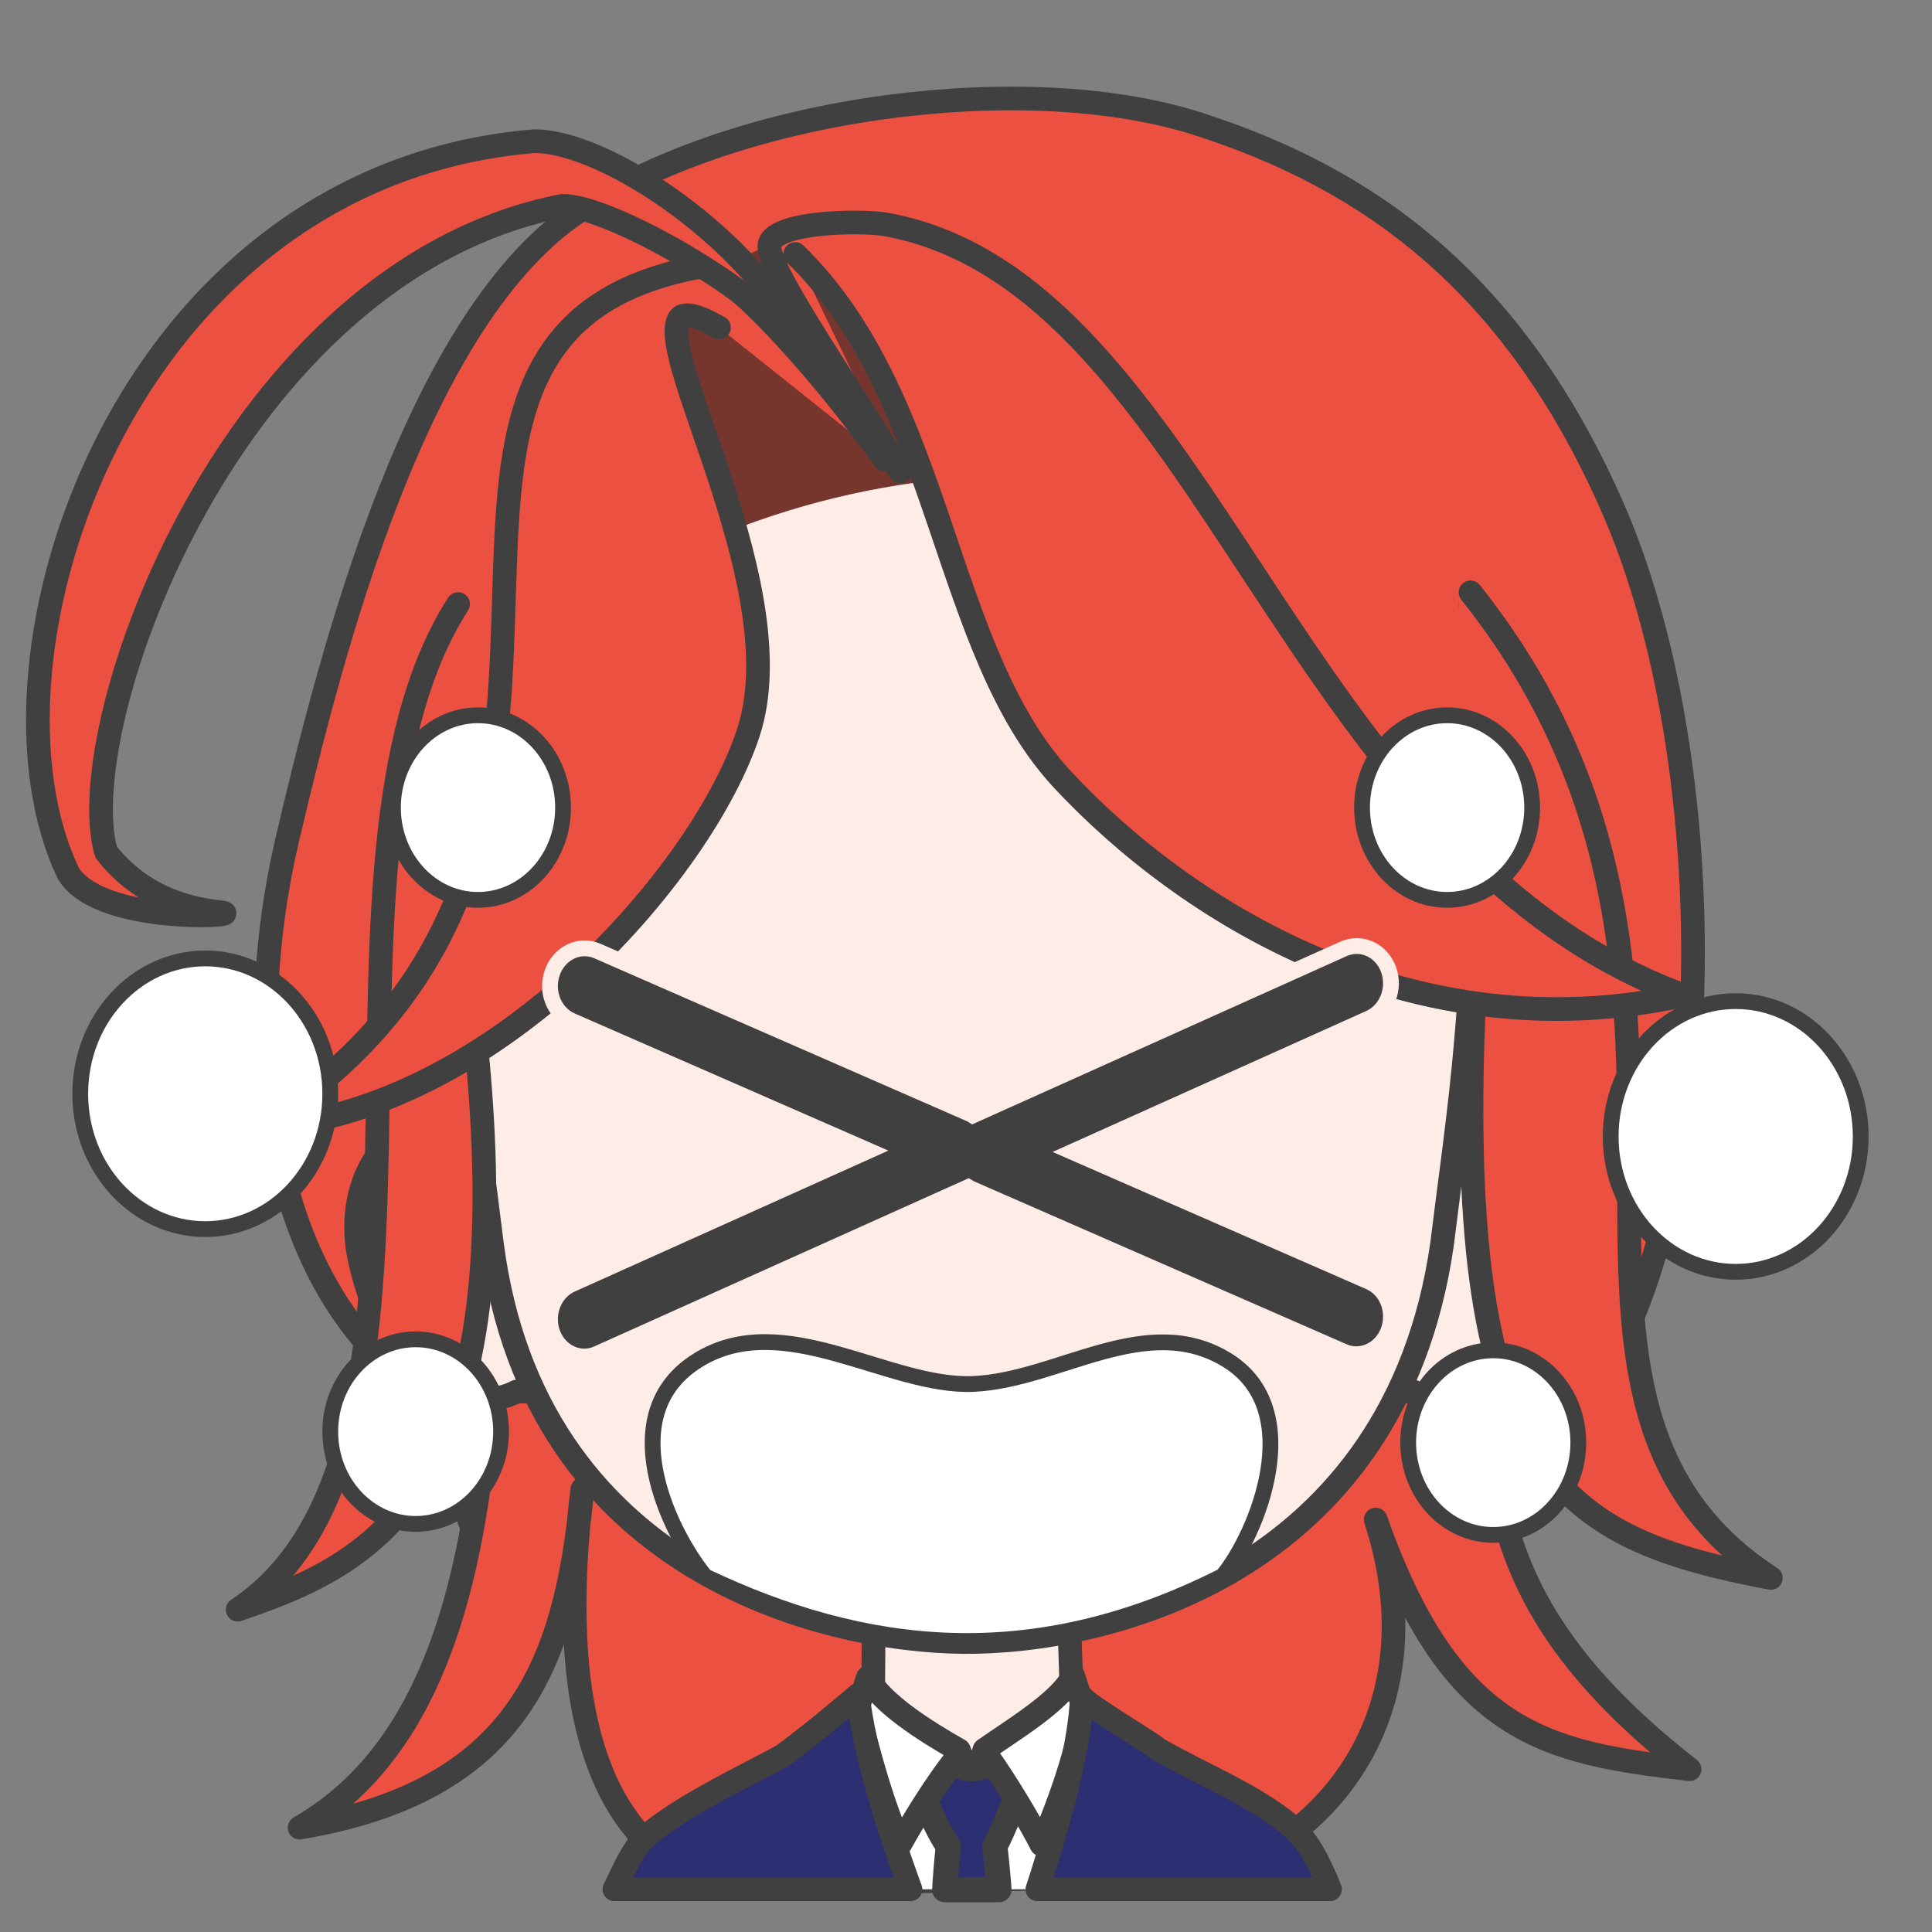 <svg width="2805" height="2805" xmlns="http://www.w3.org/2000/svg" xmlns:xlink="http://www.w3.org/1999/xlink" xml:space="preserve" overflow="hidden"><rect width="100%" height="100%" fill="#808080" stroke="none"/><g transform="translate(-10241 -936)"><path d="M10979.8 3235C10920 3176.75 10901.1 3085.03 10882.2 2976.57 10618.1 2820.4 10591.4 2439.89 10657.7 2156.68 10724.1 1873.47 10847.7 1393.18 11085.2 1240.11 11322.8 1087.04 11735.3 1037.46 11979.3 1115.54 12223.3 1193.63 12436.7 1341.12 12582.5 1673.3 12728.3 2005.47 12739.3 2562.6 12604 2865.02L11147.7 3006.32 10979.8 3235Z" stroke="#404040" stroke-width="34.375" stroke-linecap="round" stroke-linejoin="round" stroke-miterlimit="10" fill="#EC5040" fill-rule="evenodd"/><path d="M11293.7 3674C11107.5 3625.34 11047.7 3410.87 11086.5 3098.09 11063.3 3347 10996.8 3535.74 10676 3589.49 10936.7 3439.5 10946 3051.82 10966.2 2750.7L12406.2 2729C12404 3037.44 12358.6 3243.18 12694 3504.67 12489.2 3480.68 12349.1 3456.68 12238.3 3142.16 12322.9 3401.97 12188.5 3592.82 12006.4 3657.47L11293.7 3674Z" stroke="#404040" stroke-width="34.375" stroke-linecap="round" stroke-linejoin="round" stroke-miterlimit="10" fill="#EC5040" fill-rule="evenodd"/><path d="M100.9 0C99.046 79.836 97.097 90.206 97.882 152.664 84.148 154.529 27.893 183.216 0 194.001 30.409 293.966 148.978 378.981 237.667 377.992 326.357 377.003 450.271 272.575 479 193.223L385.086 152.667C385.87 90.208 383.919 77.408 385.324 2.429L100.9 0Z" stroke="#404040" stroke-width="34.375" stroke-linecap="round" stroke-linejoin="round" stroke-miterlimit="10" fill="#FEEDE6" fill-rule="evenodd" transform="matrix(-1 0 0 1 11894 3274)"/><path d="M11803 3409C11795.1 3505.12 11789.9 3586.77 11779.2 3667.48L11777.2 3679 11532.8 3679 11528.7 3663.47C11509.3 3584.38 11496.6 3505.79 11487 3410.72L11632 3489.83 11655.4 3541.43 11674.5 3487.54Z" fill="#FFFFFF" fill-rule="evenodd"/><path d="M11726.5 3459.5 11723.9 3527.72C11711.1 3557.33 11700.6 3586.93 11685.4 3616.54 11687.5 3635.36 11689.2 3652.96 11690.6 3669.77L11691.3 3679.5 11612.7 3679.5 11613.3 3668.15C11614.5 3651.73 11615.9 3634.61 11617.8 3616.31 11599.2 3589.03 11590.3 3561.75 11576.5 3534.47L11575.5 3466.6C11585.5 3477.62 11629 3505.08 11654.1 3503.89 11679.3 3502.71 11712.5 3476.6 11726.5 3459.5Z" stroke="#404040" stroke-width="36.667" stroke-linecap="round" stroke-linejoin="round" stroke-miterlimit="10" fill="#2C2F72" fill-rule="evenodd"/><path d="M11501.1 3371.5C11519.8 3407.96 11583 3448.65 11633.3 3477.06L11639.5 3493.14 11628.1 3490.15C11600.9 3524.31 11567.8 3577.69 11548 3613.39 11522.7 3557.66 11502.7 3484.99 11486 3416.18L11501.1 3371.5ZM11799.1 3369 11814 3414.78C11809.7 3466.1 11779.9 3552.75 11753 3614 11739.6 3587.29 11705 3528.34 11677.3 3489.1L11665.3 3493.14 11670.2 3476.51C11712.6 3446.7 11780.6 3406.29 11799.1 3369Z" stroke="#404040" stroke-width="34.375" stroke-linecap="round" stroke-linejoin="round" stroke-miterlimit="10" fill="#FFFFFF" fill-rule="evenodd"/><path d="M360.257 2.64C351.193 15.603 270.78 62.144 248.996 78.862 186.77 115.641 80.312 156.728 37.62 210.019 26.948 223.342 15.861 244.346 4.77 270.024L0 282 424.878 282 418.476 262.397C388.156 166.036 362.993 69.528 360.257 2.64ZM685.525 0C676.986 76.713 646.426 179.472 611.045 276.831L609.081 282 1039 282 1021.48 245.832C1015.16 234.165 1008.58 223.409 1001.69 213.779 955.871 166.667 839.865 113.37 794.529 87.734 779.496 77.089 729.559 38.118 685.525 0Z" stroke="#404040" stroke-width="34.375" stroke-linecap="round" stroke-linejoin="round" stroke-miterlimit="10" fill="#2C2F72" fill-rule="evenodd" transform="matrix(-1 0 0 1 12172 3397)"/><path d="M1650.98 0.036C1638.99 0.3 1615.77 0.199 1598.98 10.016L163.429 11.858C145.718 2.041 130.061 0.88 116.972 0.036 43.246-2.078-19.296 90.323 5.535 200.006 34.143 329.762 102.569 388.173 151.67 398.363 179.182 405.075 209.864 402.54 232.923 390.397L1534.98 390.397C1558.05 402.54 1588.74 405.075 1616.27 398.363 1665.39 388.173 1733.84 329.762 1762.46 200.006 1787.3 90.323 1724.74-2.078 1650.98 0.036Z" stroke="#404040" stroke-width="34.375" stroke-linecap="round" stroke-linejoin="round" stroke-miterlimit="10" fill="#FEEDE6" fill-rule="evenodd" transform="matrix(-1 0 0 1 12526 2566)"/><path d="M1474 666.146C1471.86 440.212 1415.73 7.498 731.293 0 77.289 2.9-1.423 444.169 0.019 666.146 0.542 939.411 26.781 1089 47.443 1258.13 116.934 1738.31 538.089 1836.81 742.376 1834.97 946.663 1833.14 1364.79 1730.94 1426.66 1258.13 1447.28 1089 1473.48 939.411 1474 666.146Z" stroke="#404040" stroke-width="34.375" stroke-linecap="round" stroke-linejoin="round" stroke-miterlimit="10" fill="#FEEDE6" fill-rule="evenodd" transform="matrix(-1 0 0 1 12382 1485)"/><path d="M10906.1 1813C10664.7 2188.22 10940.6 3037.1 10586 3273 10778.8 3207.96 10995.4 3106.36 10933.5 2464.69 10993 2329.53 11188.4 1842.02 11188 1836.12" stroke="#404040" stroke-width="34.375" stroke-linecap="round" stroke-linejoin="round" stroke-miterlimit="10" fill="#EC5040" fill-rule="evenodd"/><path d="M12380.3 2409.62C12354 3079.09 12508.4 3169.37 12812 3227 12391 2953.1 12829.7 2365.79 12376 1796" stroke="#404040" stroke-width="34.375" stroke-linecap="round" stroke-linejoin="round" stroke-miterlimit="10" fill="#EC5040" fill-rule="evenodd"/><path d="M11008.8 1875C11409.7 1555.63 12016.2 1534.81 12358.5 1864.72 12377.4 1710 12216.3 1239 11657.6 1234.04 11098.9 1229.08 10976.5 1730.2 11008.8 1875Z" fill="#77362D" fill-rule="evenodd"/><path d="M11441 1267.68C11798.5 1628.35 11948.8 2002.91 12468.3 2298.29 12623.6 2399.45 12429.6 1910.55 12359 1818.11 12347.8 1676.35 12442.7 1599.41 12287.3 1498.25 12104.9 1229.25 11645.3 1175.55 11441 1267.68Z" fill="#EC5040" fill-rule="evenodd"/><path d="M11284.8 1411.44C11267.4 1401.82 11234.4 1383.91 11226.2 1400.29 11196.3 1460.52 11394.2 1793.98 11327.8 1998.73 11261.4 2203.47 10955.5 2553.49 10617 2573 11270 2155.81 10697.9 1429.62 11253.6 1324.09 11295.4 1319.55 11436.6 1479.42 11525 1602.87" stroke="#404040" stroke-width="34.375" stroke-linecap="round" stroke-linejoin="round" stroke-miterlimit="10" fill="#EC5040" fill-rule="evenodd"/><path d="M11548 1620.78C11484.8 1512.98 11362.6 1338.94 11358.5 1297.37 11348.9 1257.65 11490.2 1255 11528.4 1262.06 11990.5 1347.31 12111.8 2170.27 12685 2380.99 12289.9 2467.26 11961.3 2258.12 11784.4 2068.73 11607.4 1879.33 11611.7 1515.29 11395.6 1304.81" stroke="#404040" stroke-width="34.375" stroke-linecap="round" stroke-linejoin="round" stroke-miterlimit="10" fill="#EC5040" fill-rule="evenodd"/><path d="M10566.6 2262.5C10557.6 2267.75 10381.7 2270.98 10340.6 2204.66 10190.7 1894.5 10419.2 1190.47 11016.4 1141 11122.2 1140.49 11337.9 1287.86 11408 1441.4 11314.2 1337.67 11115.1 1232.4 11056.9 1234.97 10576.1 1329.46 10342.4 1991.11 10395 2173.15 10468.6 2267.37 10575.7 2257.24 10566.6 2262.5Z" stroke="#404040" stroke-width="34.375" stroke-linecap="round" stroke-linejoin="round" stroke-miterlimit="10" fill="#EC5040" fill-rule="evenodd"/><path d="M12211.1 2309.5C12230.6 2309.67 12249 2322.3 12256.8 2343.14 12267.2 2370.92 12254.9 2402.76 12229.3 2414.26L11797.5 2608.34 12229.3 2797.14C12254.9 2808.33 12267.2 2840.03 12256.8 2867.94 12249 2888.87 12230.6 2901.72 12211.1 2902.12 12204.6 2902.26 12198 2901 12191.6 2898.21L11649.2 2661.04 11646.7 2659.46 11108.4 2901.35C11082.9 2912.85 11053.7 2899.65 11043.2 2871.86 11032.8 2844.08 11045.1 2812.24 11070.7 2800.74L11502.5 2606.66 11070.7 2417.85C11045.1 2406.67 11032.8 2374.97 11043.2 2347.06 11051 2326.13 11069.4 2313.28 11088.9 2312.88 11095.4 2312.74 11102 2314 11108.4 2316.79L11650.8 2553.96 11653.3 2555.54 12191.6 2313.65C12198 2310.78 12204.6 2309.45 12211.1 2309.5Z" stroke="#FEEDE6" stroke-width="22.917" stroke-miterlimit="8" fill="#404040" fill-rule="evenodd"/><path d="M11654.1 2945.31C11777.4 2939.97 11905.5 2838.42 12022.7 2910.78 12139.9 2983.14 12066.4 3162.86 12016.2 3224.03 11737.8 3364.9 11494.8 3333.96 11264.8 3224.63 11210 3157.09 11130 2987.63 11254.4 2910.78 11378.8 2833.92 11530.8 2950.64 11654.1 2945.31Z" stroke="#404040" stroke-width="22.917" stroke-linecap="round" stroke-linejoin="round" stroke-miterlimit="10" fill="#FFFFFF" fill-rule="evenodd"/><path d="M10811.5 2108.5C10811.5 2034.49 10866.8 1974.5 10935 1974.5 11003.2 1974.5 11058.5 2034.49 11058.5 2108.5 11058.5 2182.51 11003.2 2242.5 10935 2242.5 10866.8 2242.5 10811.5 2182.51 10811.5 2108.5Z" stroke="#404040" stroke-width="22.917" stroke-linecap="round" stroke-linejoin="round" stroke-miterlimit="10" fill="#FFFFFF" fill-rule="evenodd"/><path d="M10357.5 2524C10357.5 2415.48 10438.8 2327.5 10539 2327.5 10639.2 2327.5 10720.5 2415.48 10720.5 2524 10720.5 2632.52 10639.2 2720.5 10539 2720.5 10438.8 2720.5 10357.5 2632.52 10357.5 2524Z" stroke="#404040" stroke-width="22.917" stroke-linecap="round" stroke-linejoin="round" stroke-miterlimit="10" fill="#FFFFFF" fill-rule="evenodd"/><path d="M10720.5 3014.5C10720.5 2940.49 10776 2880.5 10844.5 2880.5 10913 2880.5 10968.5 2940.49 10968.5 3014.5 10968.5 3088.51 10913 3148.5 10844.5 3148.5 10776 3148.5 10720.5 3088.51 10720.5 3014.5Z" stroke="#404040" stroke-width="22.917" stroke-linecap="round" stroke-linejoin="round" stroke-miterlimit="10" fill="#FFFFFF" fill-rule="evenodd"/><path d="M12218.5 2108.5C12218.5 2034.49 12273.8 1974.5 12342 1974.5 12410.2 1974.5 12465.5 2034.49 12465.5 2108.5 12465.5 2182.51 12410.2 2242.5 12342 2242.5 12273.8 2242.5 12218.5 2182.51 12218.5 2108.5Z" stroke="#404040" stroke-width="22.917" stroke-linecap="round" stroke-linejoin="round" stroke-miterlimit="10" fill="#FFFFFF" fill-rule="evenodd"/><path d="M12579.5 2586C12579.5 2477.48 12660.8 2389.5 12761 2389.5 12861.2 2389.5 12942.5 2477.48 12942.5 2586 12942.5 2694.52 12861.2 2782.5 12761 2782.5 12660.8 2782.5 12579.5 2694.52 12579.5 2586Z" stroke="#404040" stroke-width="22.917" stroke-linecap="round" stroke-linejoin="round" stroke-miterlimit="10" fill="#FFFFFF" fill-rule="evenodd"/><path d="M12285.5 3030.5C12285.5 2956.49 12340.8 2896.5 12409 2896.5 12477.2 2896.5 12532.5 2956.49 12532.5 3030.5 12532.5 3104.51 12477.2 3164.5 12409 3164.5 12340.8 3164.5 12285.5 3104.51 12285.5 3030.5Z" stroke="#404040" stroke-width="22.917" stroke-linecap="round" stroke-linejoin="round" stroke-miterlimit="10" fill="#FFFFFF" fill-rule="evenodd"/></g></svg>